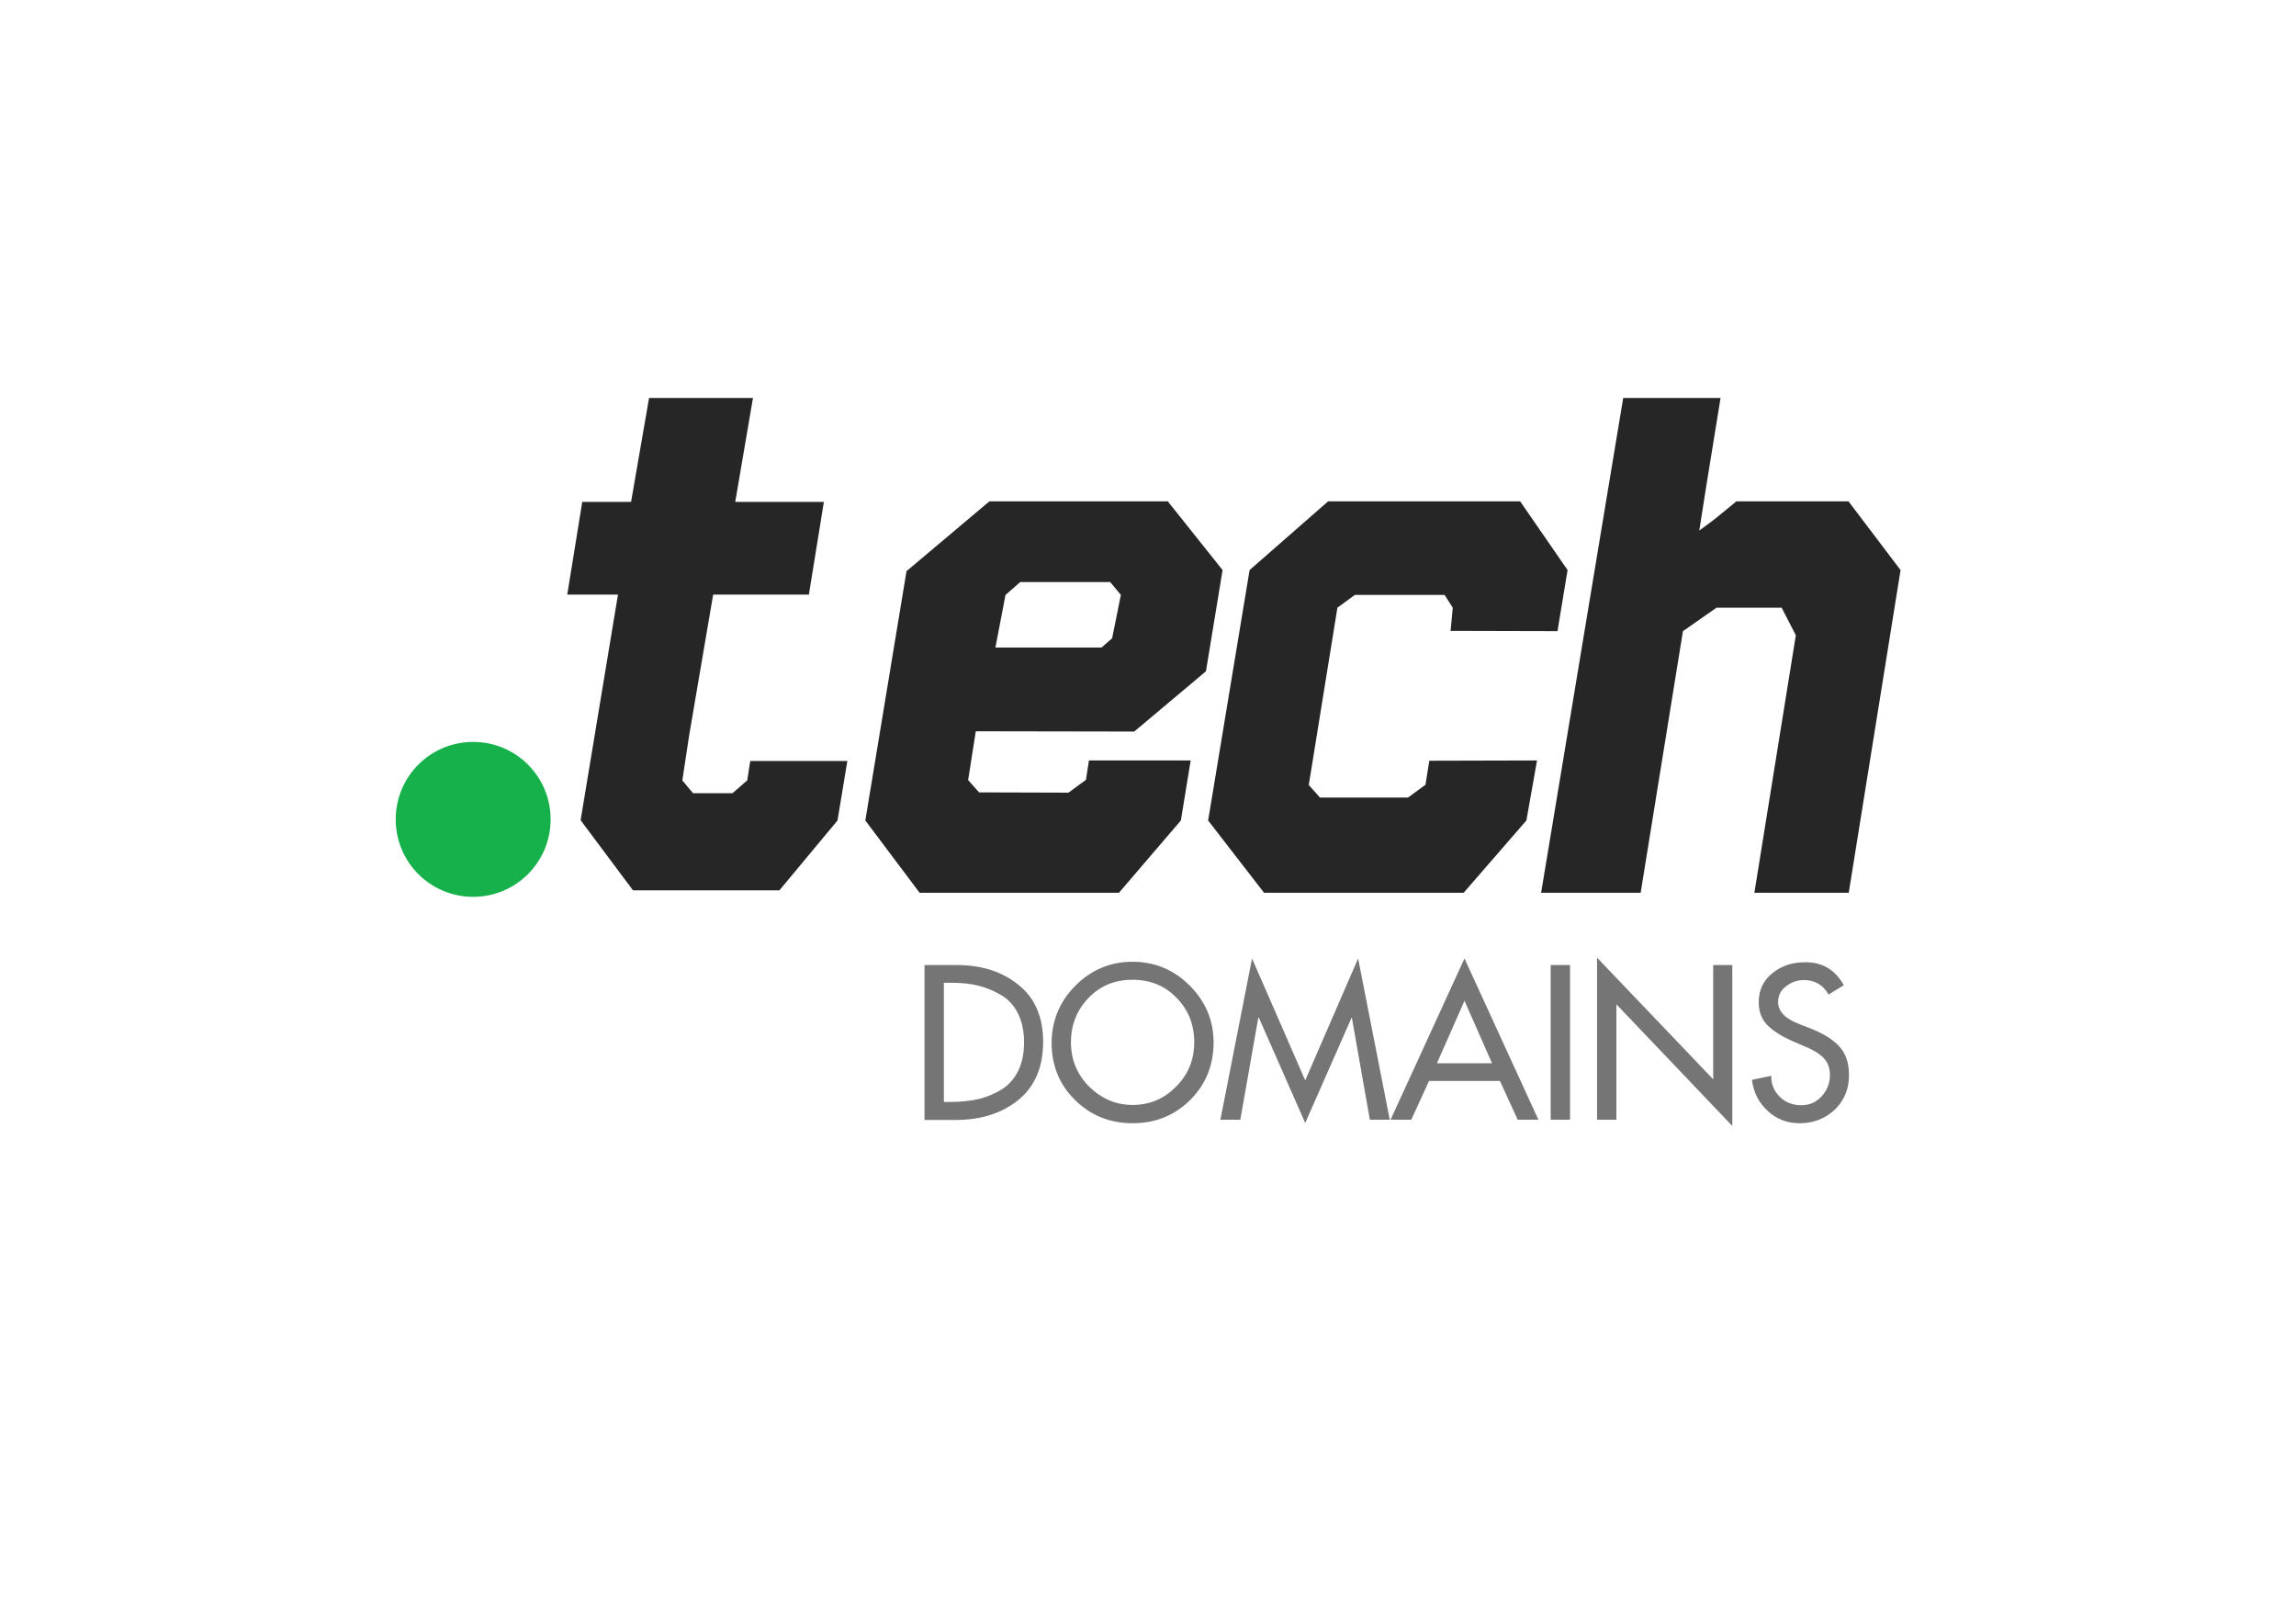 <svg xmlns="http://www.w3.org/2000/svg" xmlns:xlink="http://www.w3.org/1999/xlink" id="Layer_1" x="0" y="0" enable-background="new 0 0 841.9 595.3" version="1.1" viewBox="0 0 841.9 595.3" xml:space="preserve"><style type="text/css">.st0{fill:#16b14b}.st1{fill:#272626}.st2{fill:#757576}</style><g><path d="M201.9,300.4c0,15.7-12.7,28.4-28.4,28.4c-15.7,0-28.4-12.7-28.4-28.4c0-15.7,12.7-28.4,28.4-28.4 C189.2,272,201.9,284.7,201.9,300.4" class="st0"/><path d="M415.9,268.2l26.3-22.1l6.1-37.1l-20.1-25.2h-65.4l-30.4,25.6l-15.1,91.4l19.9,26.5l73.1,0l22.7-26.5l3.6-22 H436h-30h-6.7l-1.1,7.1l-6.4,4.7l-32.8-0.1L355,286l2.8-17.9L415.9,268.2z M368.7,218.1l5.4-4.7h33l3.9,4.7l-3.2,15.9l-3.9,3.4H365 L368.7,218.1z" class="st1"/><polygon points="562.9 278.8 524.1 278.9 522.7 287.7 516.3 292.4 484 292.4 479.9 287.8 490.4 222.8 496.8 218.1 529.7 218.1 532.7 222.8 531.9 231.3 571.1 231.4 574.8 209 557.4 183.8 487 183.8 458.2 209 443 300.8 463.5 327.3 536.7 327.3 559.7 300.8 563.6 278.8 562.9 278.8" class="st1"/><polygon points="274 286.1 268.6 290.8 254.1 290.8 250.2 286.1 252.7 269.6 261.5 218 296.6 218 302.1 184 269.6 184 276.1 145.9 238 145.9 231.4 184 213.5 184 208 218 226.6 218 212.9 300.7 232.1 326.4 240.2 326.4 286.5 326.4 285.8 326.4 307.1 300.8 310.7 279 275.1 279" class="st1"/><polygon points="677.8 183.8 636.7 183.8 628.4 190.6 623.1 194.5 625.8 177.3 630.9 145.9 595.2 145.9 565.1 327.3 601.6 327.3 617.1 231.4 629.4 222.8 653.3 222.8 658.5 232.9 643.3 327.3 677.9 327.3 696.9 209" class="st1"/><path d="M339,410.5v-56.7h11.7c9.2,0,16.8,2.4,22.8,7.3c6,4.8,9,11.8,9,20.8c0,9.3-3,16.4-9,21.3 c-6,4.9-13.7,7.4-23.1,7.4H339z M346.1,360.3V404h2.5c3.8,0,7.3-0.4,10.4-1.1c3.1-0.8,5.9-2,8.5-3.6c2.5-1.7,4.5-3.9,5.9-6.8 c1.4-2.9,2.1-6.3,2.1-10.3c0-4-0.7-7.5-2.1-10.4c-1.4-2.9-3.4-5.2-6-6.8c-2.6-1.6-5.4-2.8-8.5-3.6c-3.1-0.8-6.5-1.1-10.3-1.1H346.1 z" class="st2"/><path d="M394.4,361.3c5.8-5.8,12.8-8.7,20.9-8.7c8.1,0,15.1,2.9,20.9,8.7c5.8,5.8,8.8,12.7,8.8,20.9 c0,8.4-2.9,15.4-8.6,21.1c-5.8,5.7-12.8,8.5-21.1,8.5c-8.3,0-15.3-2.8-21.1-8.5c-5.8-5.7-8.6-12.7-8.6-21.1 C385.7,374,388.6,367.1,394.4,361.3 M399.4,398.4c4.5,4.4,9.8,6.7,15.9,6.7c6.2,0,11.5-2.2,15.9-6.7c4.5-4.4,6.7-9.9,6.7-16.3 c0-6.4-2.1-11.8-6.4-16.2c-4.3-4.5-9.7-6.7-16.2-6.7c-6.5,0-11.9,2.2-16.2,6.7c-4.3,4.5-6.4,9.9-6.4,16.2 C392.7,388.6,395,394,399.4,398.4" class="st2"/><polygon points="478.6 411.7 461.6 373.1 461.4 373.1 454.8 410.5 447.5 410.5 459.1 351.4 478.6 396.1 498 351.4 509.6 410.5 502.3 410.5 495.7 373.1 495.6 373.1" class="st2"/><path d="M550,396.3h-26l-6.5,14.2h-7.6l27.1-59.1l27.1,59.1h-7.6L550,396.3z M547.1,389.8L537,366.9l-10.1,22.9H547.1z" class="st2"/><rect width="7.1" height="56.7" x="568.6" y="353.8" class="st2"/><polygon points="585.6 410.5 585.6 351.1 628.2 395.7 628.2 353.8 635.2 353.8 635.2 412.8 592.7 368.2 592.7 410.5" class="st2"/><path d="M676.1,361.2l-5.6,3.4c-2.1-3.6-5.1-5.3-9.1-5.3c-2.4,0-4.6,0.8-6.5,2.3c-2,1.5-2.9,3.4-2.9,5.8 c0,3.4,2.6,6.1,7.9,8.1l4.1,1.6c4.5,1.8,8,3.9,10.4,6.5c2.4,2.6,3.6,6.1,3.6,10.5c0,5.1-1.7,9.3-5.2,12.7c-3.5,3.3-7.8,5-12.9,5 c-4.6,0-8.5-1.5-11.7-4.5c-3.3-3-5.2-6.8-5.8-11.4l7.1-1.5c-0.1,3.1,1,5.6,3.1,7.7c2.1,2.1,4.8,3.1,7.9,3.1c3,0,5.5-1.1,7.5-3.3 c2-2.2,3-4.8,3-7.8c0-2.8-0.9-4.9-2.6-6.5c-1.7-1.6-4.1-3-7.2-4.2l-3.9-1.7c-3.9-1.7-6.9-3.6-9.1-5.7c-2.2-2.2-3.3-5-3.3-8.6 c0-4.4,1.7-8,5-10.6c3.3-2.7,7.2-4,11.7-4C668.1,352.6,672.9,355.5,676.1,361.2" class="st2"/></g></svg>